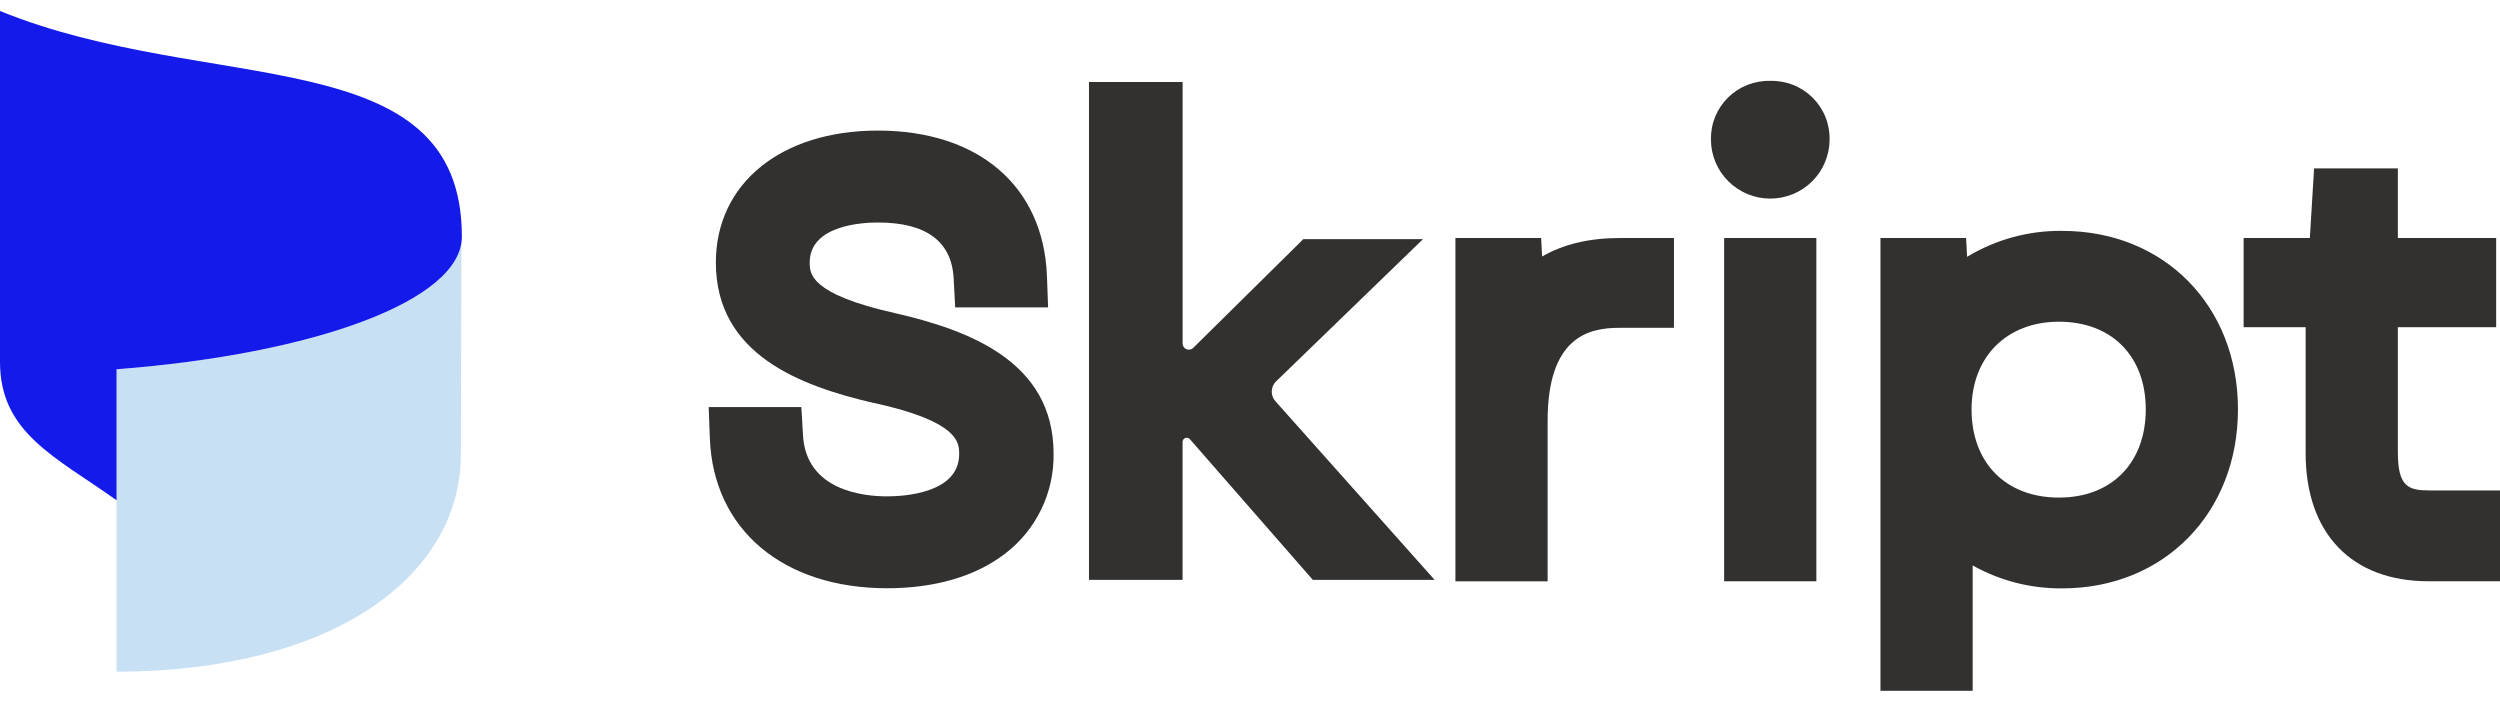 <svg width="114" height="32" viewBox="0 0 114 32" fill="none" xmlns="http://www.w3.org/2000/svg">
<g clip-path="url(#clip0_1600_7066)">
<path d="M58.192 17.388L64.891 10.903H59.434L54.41 15.864C54.371 15.903 54.321 15.929 54.267 15.94C54.213 15.951 54.157 15.946 54.106 15.925C54.055 15.905 54.01 15.87 53.979 15.825C53.947 15.78 53.929 15.726 53.927 15.671V3.739H49.657V26.441H53.925V20.18C53.919 20.136 53.928 20.092 53.951 20.055C53.974 20.017 54.008 19.988 54.05 19.973C54.091 19.957 54.136 19.957 54.178 19.971C54.219 19.984 54.255 20.012 54.279 20.049L59.863 26.441H65.418L58.159 18.296C58.046 18.169 57.986 18.004 57.992 17.835C57.998 17.666 58.07 17.506 58.192 17.388Z" fill="#323130"/>
<path fill-rule="evenodd" clip-rule="evenodd" d="M21.04 11.061L21.015 20.752C20.999 26.244 15.237 30.608 5.315 30.631V16.839C14.09 16.163 20.638 13.847 21.04 11.059V11.061Z" fill="#C7E0F4"/>
<path fill-rule="evenodd" clip-rule="evenodd" d="M21.061 10.79C21.061 13.697 14.372 16.14 5.315 16.839V22.811C2.512 20.821 0 19.731 0 16.504V0.5C9.524 4.388 21.061 1.76 21.061 10.79Z" fill="#141AE9"/>
<path d="M40.832 14.283C36.923 13.408 36.923 12.475 36.923 11.971C36.923 10.277 39.301 10.146 40.03 10.146C42.238 10.146 43.403 11.009 43.488 12.714L43.556 14.017H47.793L47.741 12.595C47.589 8.499 44.634 5.954 40.03 5.954C35.611 5.954 32.643 8.372 32.643 11.971C32.643 16.169 36.49 17.598 39.842 18.376H39.86C43.738 19.226 43.738 20.189 43.738 20.707C43.738 22.493 41.226 22.634 40.453 22.634C39.35 22.634 36.764 22.362 36.617 19.854L36.542 18.563H32.316L32.369 19.985C32.523 24.141 35.698 26.824 40.455 26.824C42.629 26.824 44.487 26.281 45.828 25.25C46.53 24.715 47.096 24.023 47.48 23.23C47.865 22.437 48.057 21.565 48.043 20.684C48.043 16.49 44.194 15.059 40.832 14.283Z" fill="#323130"/>
<path d="M70.32 11.697L70.276 10.853H66.367V26.508H70.572V19.188C70.572 15.381 72.43 14.949 73.829 14.949H76.332V10.853H73.88C72.477 10.853 71.298 11.131 70.32 11.697Z" fill="#323130"/>
<path d="M80.724 3.688C80.368 3.678 80.014 3.741 79.683 3.871C79.353 4.001 79.052 4.197 78.799 4.447C78.546 4.696 78.346 4.994 78.212 5.323C78.078 5.652 78.013 6.004 78.019 6.359C78.019 7.074 78.304 7.76 78.811 8.266C79.319 8.772 80.007 9.056 80.724 9.056C81.442 9.056 82.13 8.772 82.637 8.266C83.144 7.76 83.429 7.074 83.429 6.359C83.436 6.004 83.37 5.652 83.236 5.323C83.102 4.994 82.902 4.696 82.649 4.447C82.397 4.197 82.096 4.001 81.765 3.871C81.434 3.741 81.08 3.678 80.724 3.688Z" fill="#323130"/>
<path d="M82.826 10.853H78.621V26.506H82.826V10.853Z" fill="#323130"/>
<path d="M94.038 10.528C92.51 10.509 91.007 10.919 89.7 11.711L89.654 10.853H85.749V31.5H89.954V25.784C91.2 26.483 92.608 26.843 94.038 26.83C98.675 26.83 102.051 23.397 102.051 18.667C102.051 13.938 98.681 10.528 94.038 10.528ZM93.888 14.67C96.293 14.67 97.847 16.238 97.847 18.667C97.847 21.097 96.301 22.69 93.888 22.69C91.474 22.69 89.903 21.114 89.903 18.667C89.903 16.276 91.505 14.67 93.888 14.67Z" fill="#323130"/>
<path d="M110.797 22.364C109.807 22.364 109.342 22.191 109.342 20.615V14.92H113.825V10.853H109.342V7.68H105.522L105.329 10.853H102.309V14.92H105.137V20.665C105.137 24.326 107.234 26.506 110.741 26.506H114V22.364H110.797Z" fill="#323130"/>
</g>
<defs>
<clipPath id="clip0_1600_7066">
<rect width="114" height="31" fill="white" transform="translate(0 0.5)"/>
</clipPath>
</defs>
</svg>
